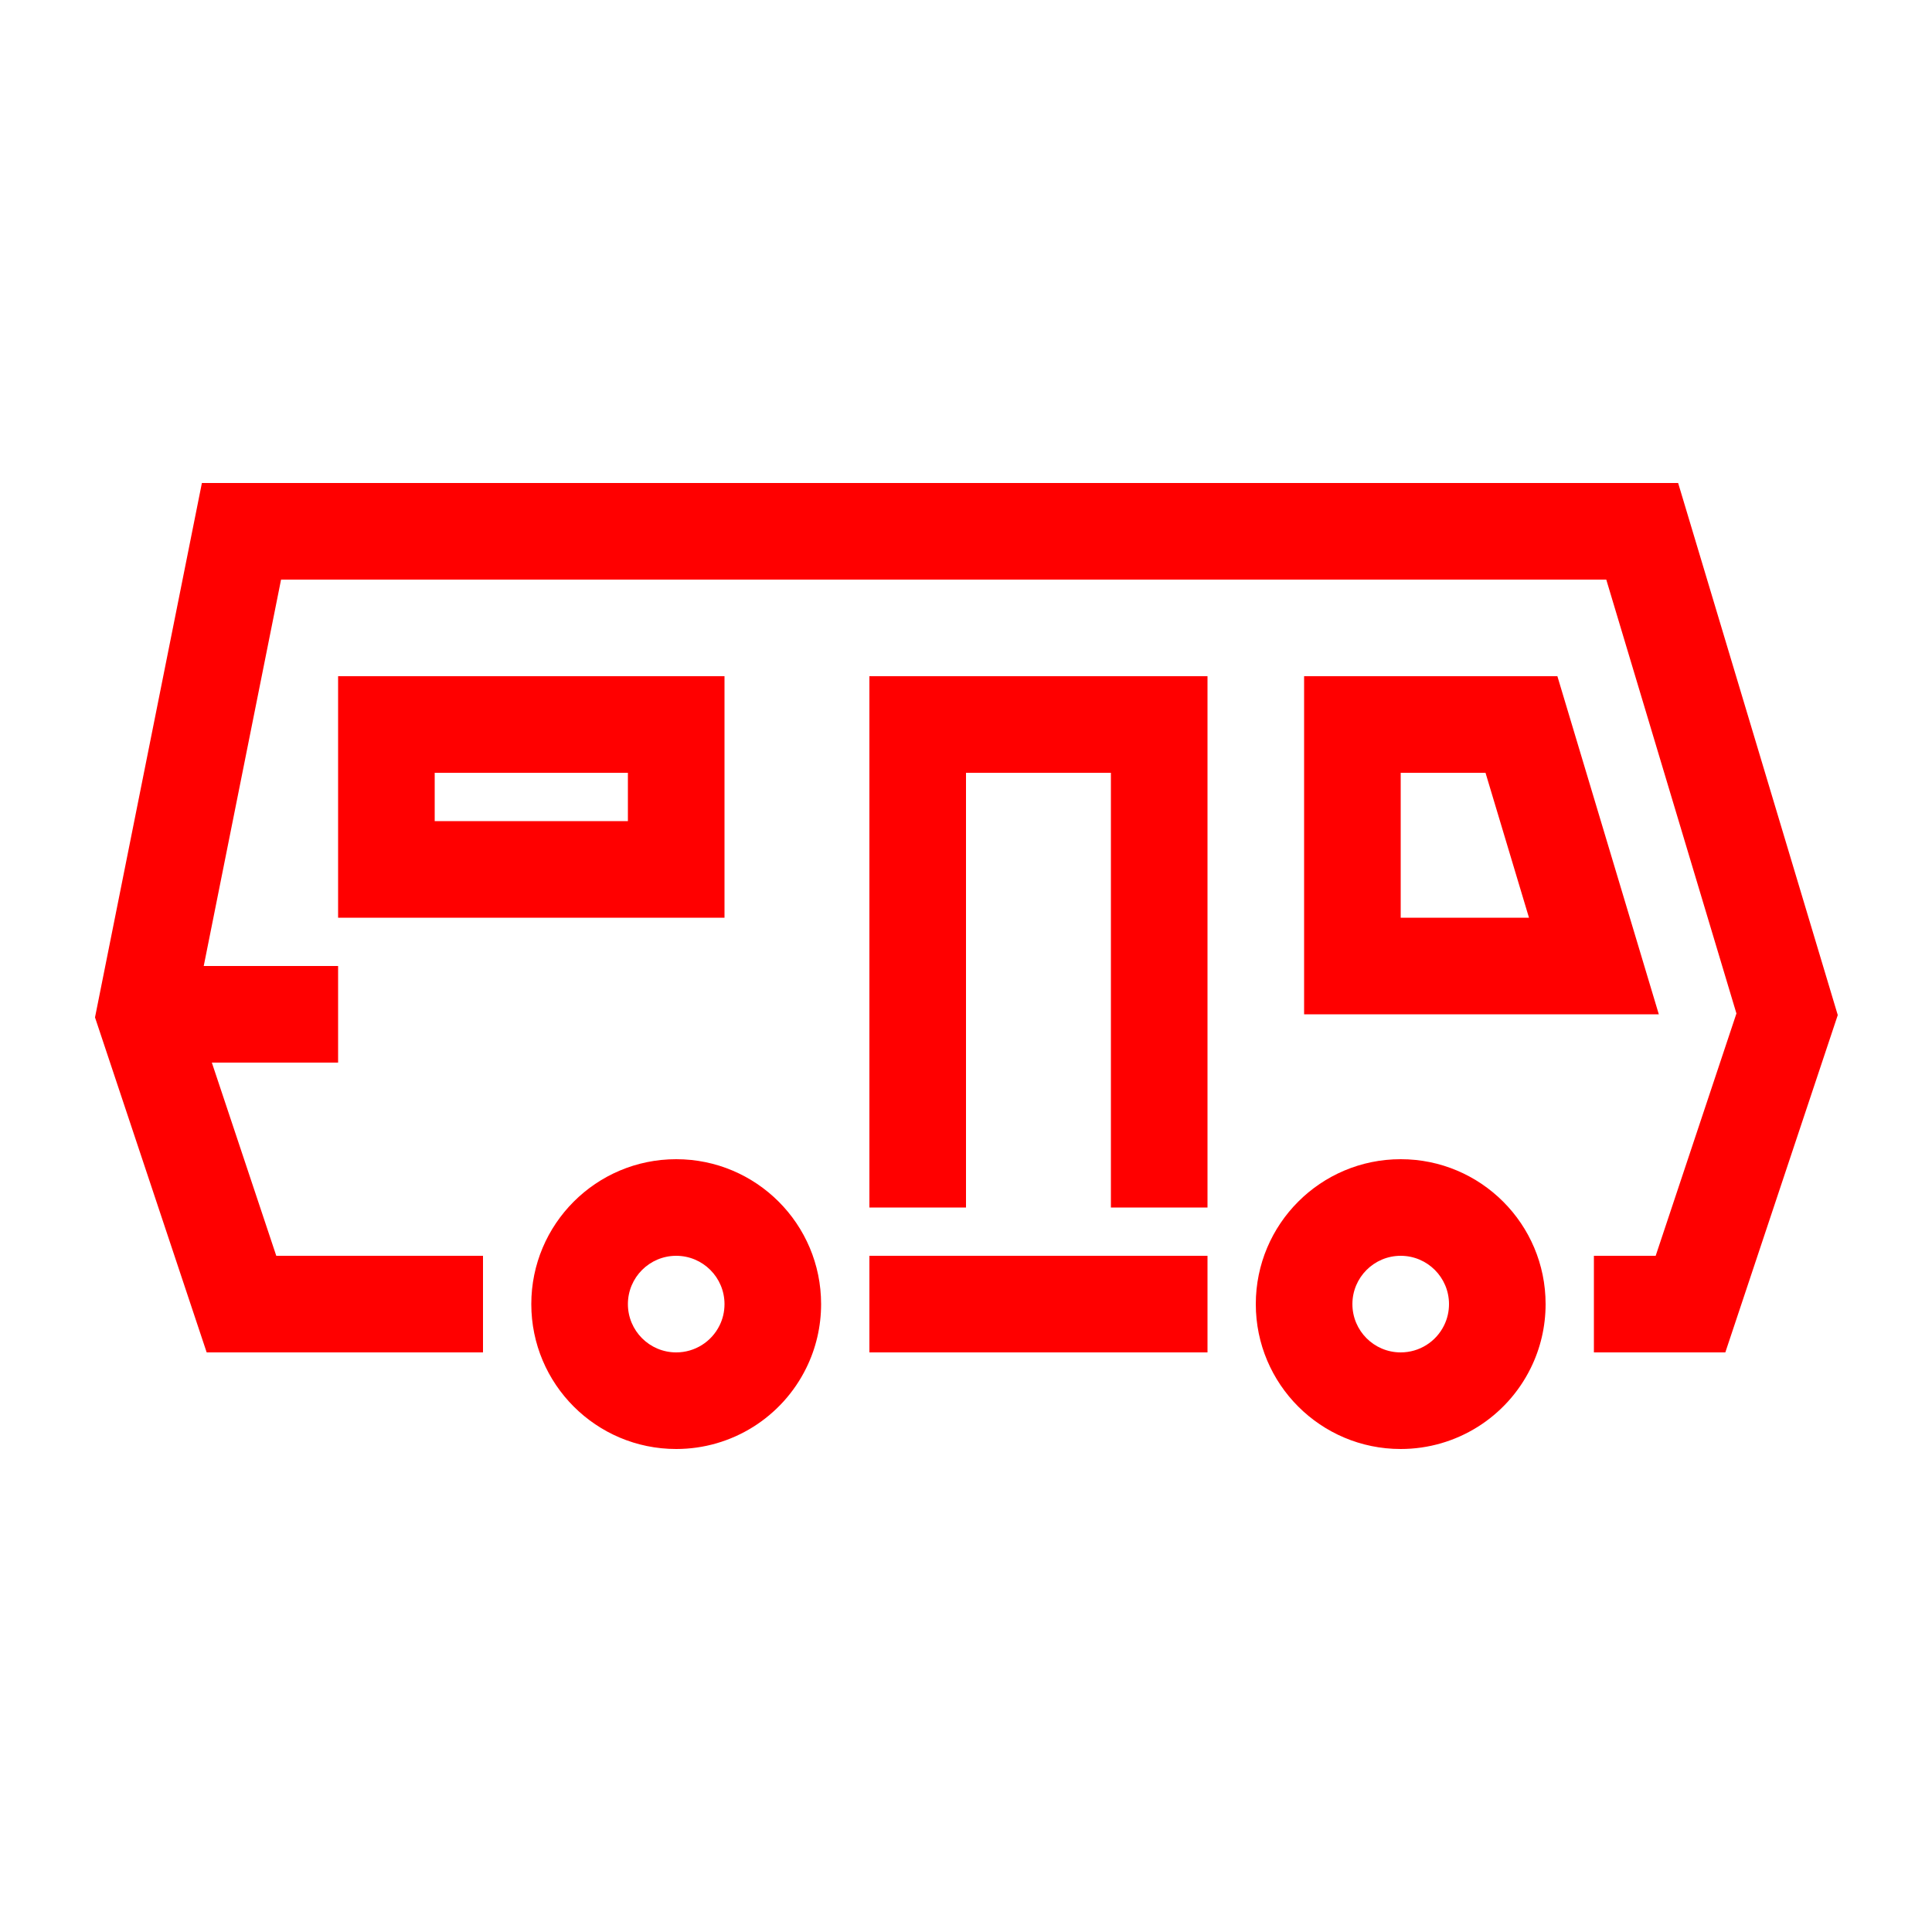 <?xml version="1.0" encoding="UTF-8"?>
<svg width="40px" height="40px" viewBox="0 0 40 40" version="1.1" xmlns="http://www.w3.org/2000/svg" xmlns:xlink="http://www.w3.org/1999/xlink">
    <!-- Generator: Sketch 63.1 (92452) - https://sketch.com -->
    <title>Icons/40px/RV-40</title>
    <desc>Created with Sketch.</desc>
    <g id="Icons/40px/RV-40" stroke="none" stroke-width="1" fill="none" fill-rule="evenodd">
        <g>
            <rect id="invisible-40" x="0" y="0" width="40" height="40"></rect>
            <g id="lines" transform="translate(1, 10)" fill="#FF0000" fill-rule="nonzero">
                <path d="M13,14 C14.657,14 16,15.343 16,17 C16,17.464 15.894,17.916 15.692,18.325 C15.191,19.342 14.154,20 13,20 C11.343,20 10,18.657 10,17 C10,15.343 11.343,14 13,14 Z M28,14 C29.657,14 31,15.343 31,17 C31,17.464 30.894,17.916 30.692,18.325 C30.191,19.342 29.154,20 28,20 C26.343,20 25,18.657 25,17 C25,15.343 26.343,14 28,14 Z M33.744,0 L37.049,11.016 L34.721,18 L32,18 L32,16 L33.279,16 L34.951,10.983 L32.256,2 L4.819,2 L3.218,10 L6,10 L6,12 L3.386,12 L4.72,16 L9,16 L9,18 L3.279,18 L0.967,11.064 L3.18,0 L33.744,0 Z M13,16 C12.448,16 12,16.448 12,17 C12,17.552 12.448,18 13,18 C13.385,18 13.731,17.781 13.898,17.441 C13.965,17.306 14,17.156 14,17 C14,16.448 13.552,16 13,16 Z M28,16 C27.448,16 27,16.448 27,17 C27,17.552 27.448,18 28,18 C28.385,18 28.731,17.781 28.898,17.441 C28.965,17.305 29,17.156 29,17 C29,16.448 28.552,16 28,16 Z M24,16 L24,18 L17,18 L17,16 L24,16 Z M24,4 L24,15 L22,15 L22,6 L19,6 L19,15 L17,15 L17,4 L24,4 Z M31.244,4 L33.344,11 L26,11 L26,4 L31.244,4 Z M29.756,6 L28,6 L28,9 L30.656,9 L29.756,6 Z M14,4 L14,9 L6,9 L6,4 L14,4 Z M12,6 L8,6 L8,7 L12,7 L12,6 Z" id="Combined-Shape"></path>
            </g>
        </g>
    </g>
</svg>